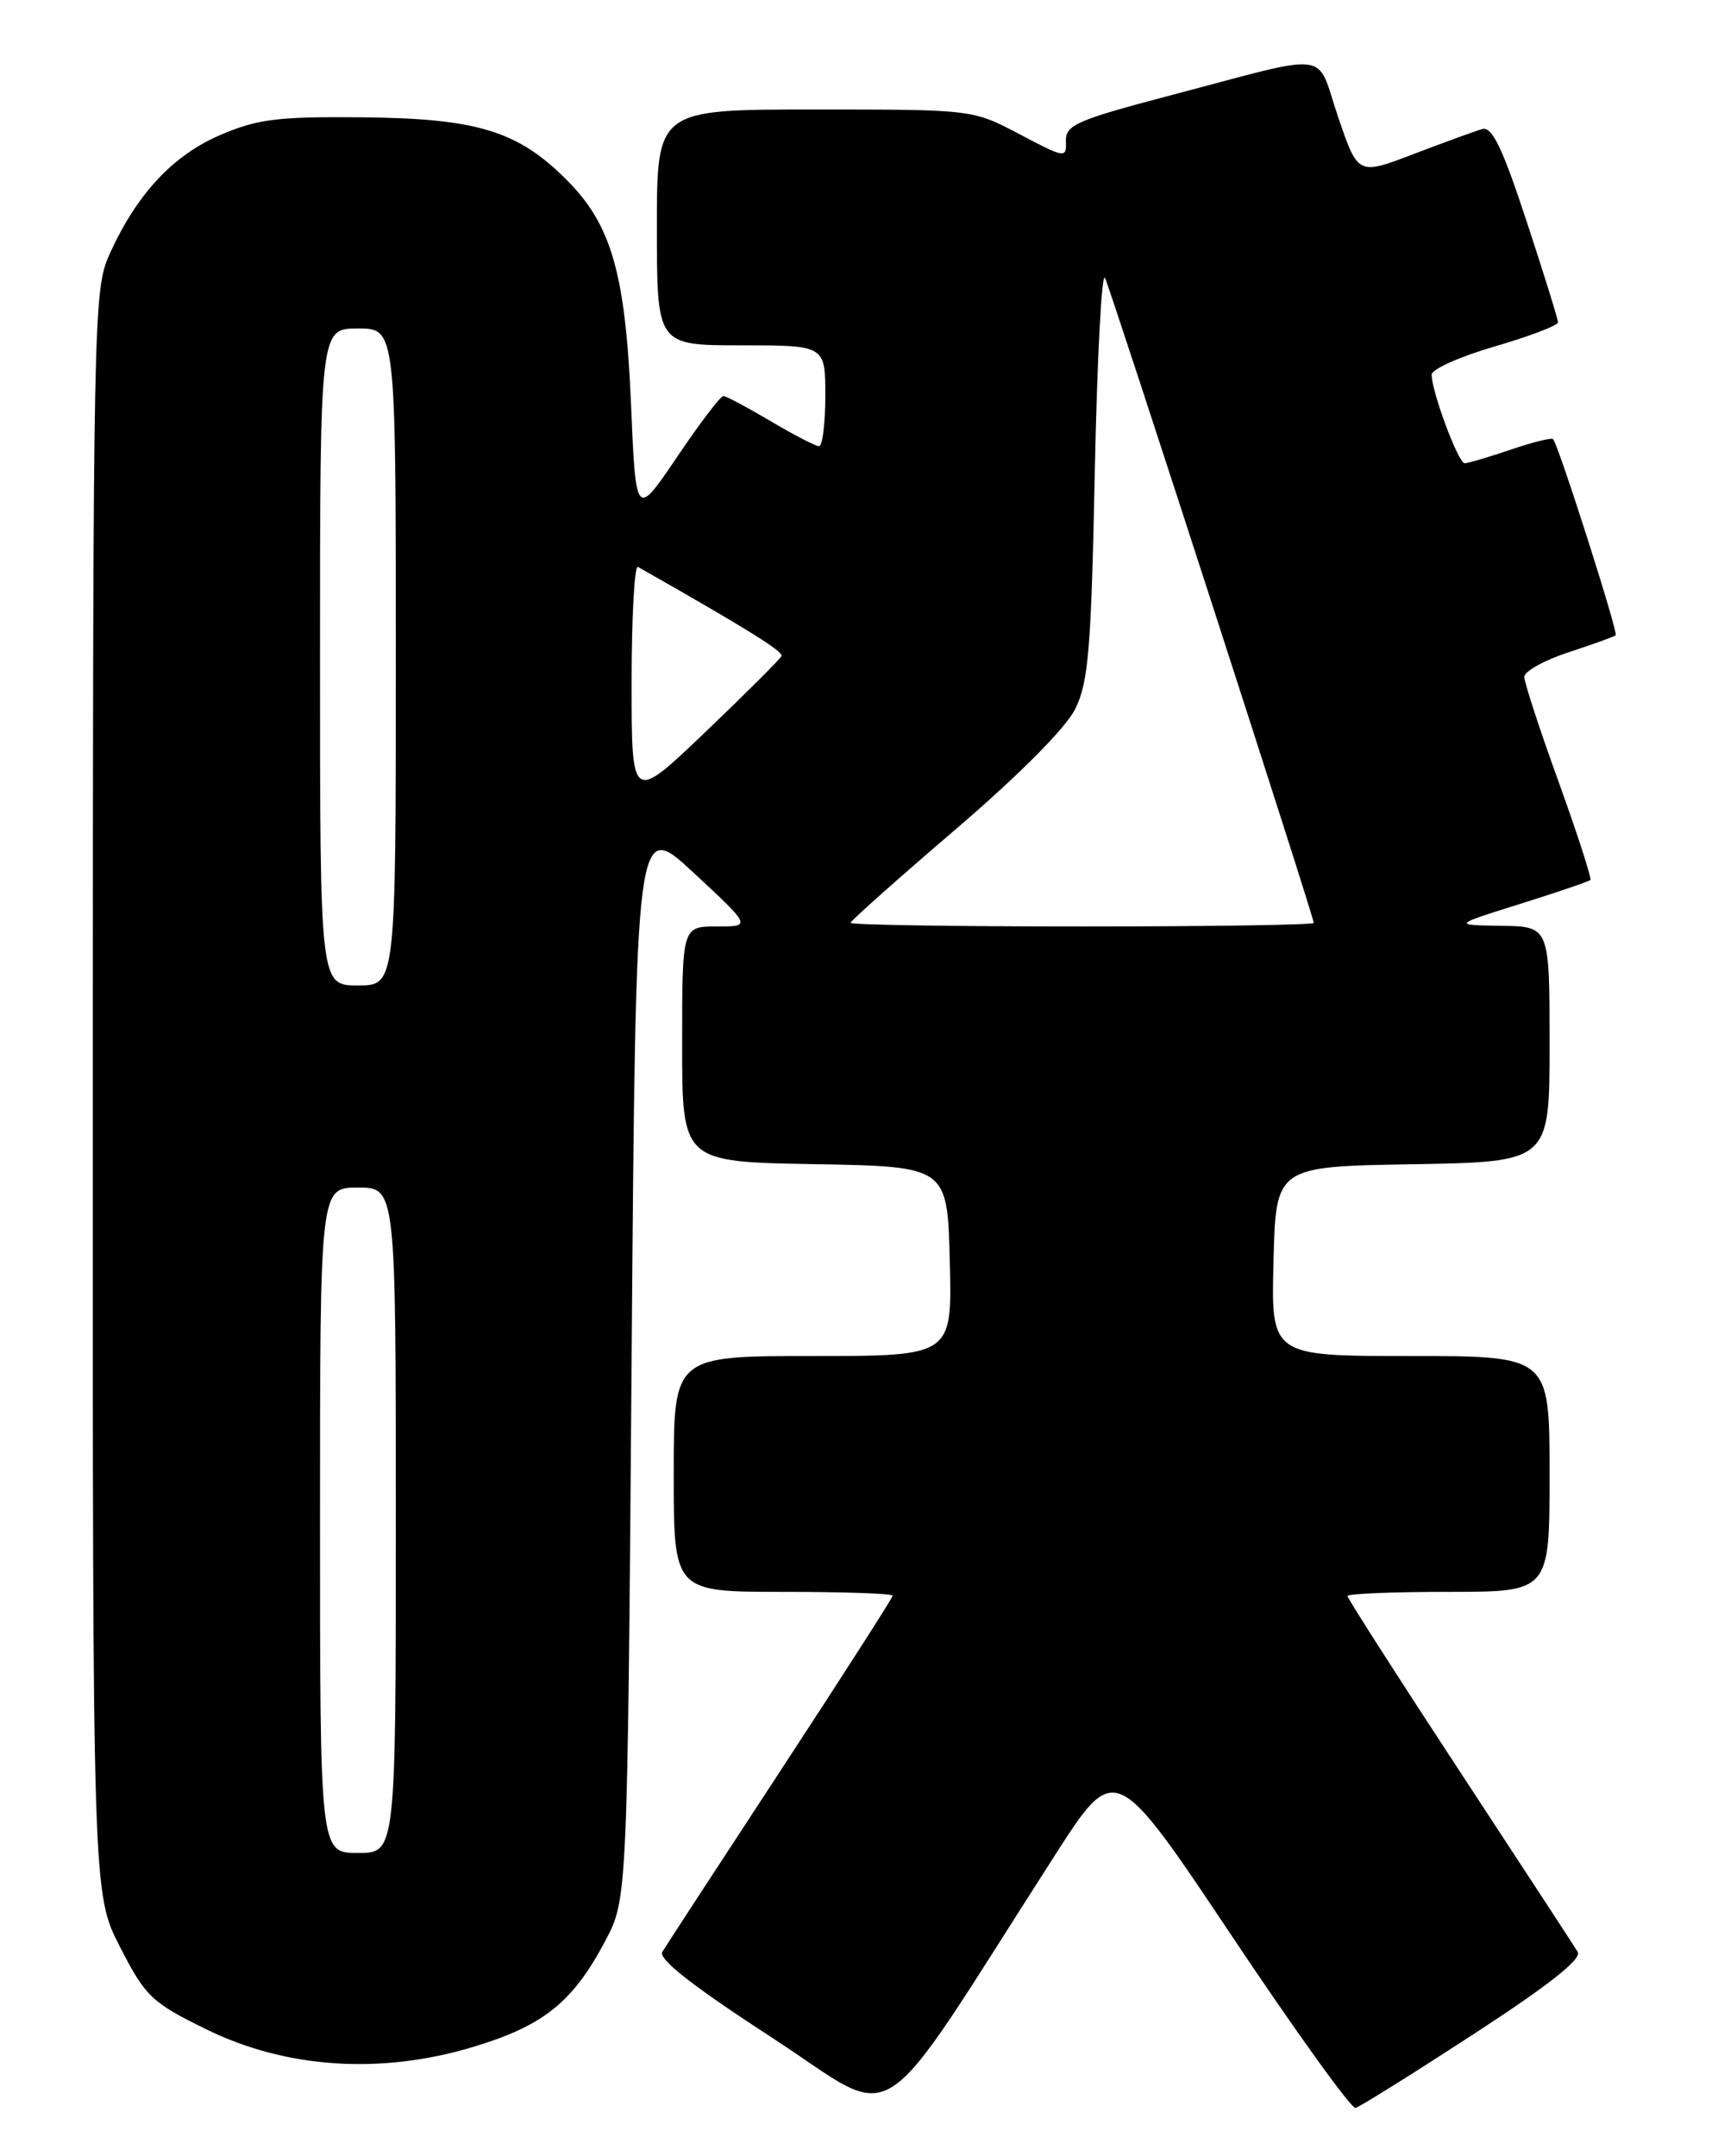 <?xml version="1.0" encoding="UTF-8" standalone="no"?>
<!DOCTYPE svg PUBLIC "-//W3C//DTD SVG 1.1//EN" "http://www.w3.org/Graphics/SVG/1.1/DTD/svg11.dtd" >
<svg xmlns="http://www.w3.org/2000/svg" xmlns:xlink="http://www.w3.org/1999/xlink" version="1.1" viewBox="0 0 204 256">
 <g >
 <path fill="currentColor"
d=" M 125.24 220.31 C 132.42 209.12 132.42 209.12 146.24 229.81 C 153.84 241.19 160.47 250.40 160.96 250.27 C 161.46 250.15 167.77 246.20 174.98 241.51 C 183.96 235.67 187.86 232.58 187.34 231.74 C 186.92 231.06 180.60 221.38 173.29 210.24 C 165.98 199.10 160.00 189.76 160.00 189.49 C 160.00 189.22 165.40 189.00 172.00 189.00 C 184.00 189.00 184.00 189.00 184.00 175.00 C 184.00 161.00 184.00 161.00 167.47 161.00 C 150.93 161.00 150.93 161.00 151.22 149.75 C 151.50 138.50 151.50 138.50 167.75 138.23 C 184.00 137.95 184.00 137.95 184.00 123.98 C 184.00 110.00 184.00 110.00 178.25 109.92 C 172.50 109.83 172.50 109.83 180.50 107.32 C 184.90 105.94 188.65 104.66 188.84 104.48 C 189.02 104.31 187.33 99.08 185.09 92.87 C 182.84 86.66 181.00 81.04 181.00 80.37 C 181.00 79.71 183.36 78.39 186.25 77.45 C 189.14 76.50 191.66 75.59 191.85 75.43 C 192.18 75.15 185.09 52.93 184.42 52.14 C 184.25 51.94 181.98 52.50 179.38 53.39 C 176.77 54.27 174.32 55.00 173.92 55.00 C 173.16 55.00 170.00 46.51 170.00 44.48 C 170.00 43.83 173.38 42.33 177.50 41.13 C 181.62 39.93 185.00 38.64 185.00 38.27 C 185.00 37.90 183.32 32.48 181.26 26.24 C 178.43 17.61 177.17 14.99 176.01 15.32 C 175.18 15.56 171.52 16.89 167.88 18.28 C 161.25 20.82 161.25 20.82 158.89 13.88 C 156.16 5.87 158.57 6.17 138.77 11.38 C 127.85 14.26 126.51 14.85 126.57 16.75 C 126.64 18.82 126.50 18.80 121.07 15.94 C 115.50 13.00 115.50 13.00 96.75 13.00 C 78.00 13.00 78.00 13.00 78.00 27.00 C 78.00 41.00 78.00 41.00 88.00 41.00 C 98.00 41.00 98.00 41.00 98.00 47.00 C 98.00 50.30 97.66 52.99 97.25 52.98 C 96.84 52.97 94.25 51.63 91.50 50.00 C 88.75 48.37 86.23 47.03 85.90 47.02 C 85.56 47.01 83.09 50.26 80.40 54.25 C 75.50 61.50 75.50 61.50 74.93 48.00 C 74.26 32.43 72.61 26.67 67.25 21.32 C 61.47 15.54 56.66 14.07 43.12 13.93 C 32.95 13.83 30.58 14.13 26.13 16.04 C 20.51 18.46 16.24 23.05 13.02 30.15 C 11.10 34.38 11.04 37.06 11.02 129.66 C 11.00 224.83 11.00 224.83 14.25 231.16 C 17.28 237.06 17.98 237.74 24.50 240.94 C 33.97 245.59 45.21 246.34 56.18 243.03 C 64.52 240.52 68.00 237.74 71.84 230.50 C 74.50 225.50 74.50 225.50 75.00 161.37 C 75.50 97.25 75.50 97.25 82.36 103.62 C 89.23 110.00 89.23 110.00 85.11 110.00 C 81.00 110.00 81.00 110.00 81.00 123.97 C 81.00 137.95 81.00 137.95 96.75 138.22 C 112.50 138.50 112.50 138.50 112.78 149.75 C 113.07 161.00 113.07 161.00 96.53 161.00 C 80.00 161.00 80.00 161.00 80.00 175.00 C 80.00 189.00 80.00 189.00 93.00 189.00 C 100.15 189.00 106.00 189.20 106.00 189.45 C 106.00 189.70 100.01 199.03 92.70 210.20 C 85.38 221.36 79.06 231.06 78.65 231.74 C 78.13 232.59 82.26 235.82 91.70 241.95 C 107.16 251.99 103.32 254.47 125.24 220.31 Z  M 38.00 180.50 C 38.00 141.00 38.00 141.00 42.50 141.00 C 47.00 141.00 47.00 141.00 47.00 180.50 C 47.00 220.00 47.00 220.00 42.50 220.00 C 38.00 220.00 38.00 220.00 38.00 180.50 Z  M 38.00 78.00 C 38.00 39.00 38.00 39.00 42.50 39.00 C 47.00 39.00 47.00 39.00 47.00 78.00 C 47.00 117.00 47.00 117.00 42.50 117.00 C 38.00 117.00 38.00 117.00 38.00 78.00 Z  M 101.00 109.57 C 101.00 109.33 106.59 104.36 113.41 98.52 C 120.99 92.03 126.54 86.45 127.66 84.20 C 129.25 81.01 129.57 77.12 130.00 56.00 C 130.28 42.52 130.82 32.17 131.21 33.00 C 131.96 34.57 156.00 108.84 156.00 109.58 C 156.00 109.81 143.62 110.00 128.50 110.00 C 113.38 110.00 101.00 109.81 101.00 109.57 Z  M 75.00 81.08 C 75.00 73.27 75.34 67.07 75.75 67.31 C 88.47 74.52 93.04 77.35 92.80 77.89 C 92.63 78.26 88.56 82.32 83.75 86.92 C 75.00 95.28 75.00 95.28 75.00 81.08 Z "/>
</g>
</svg>